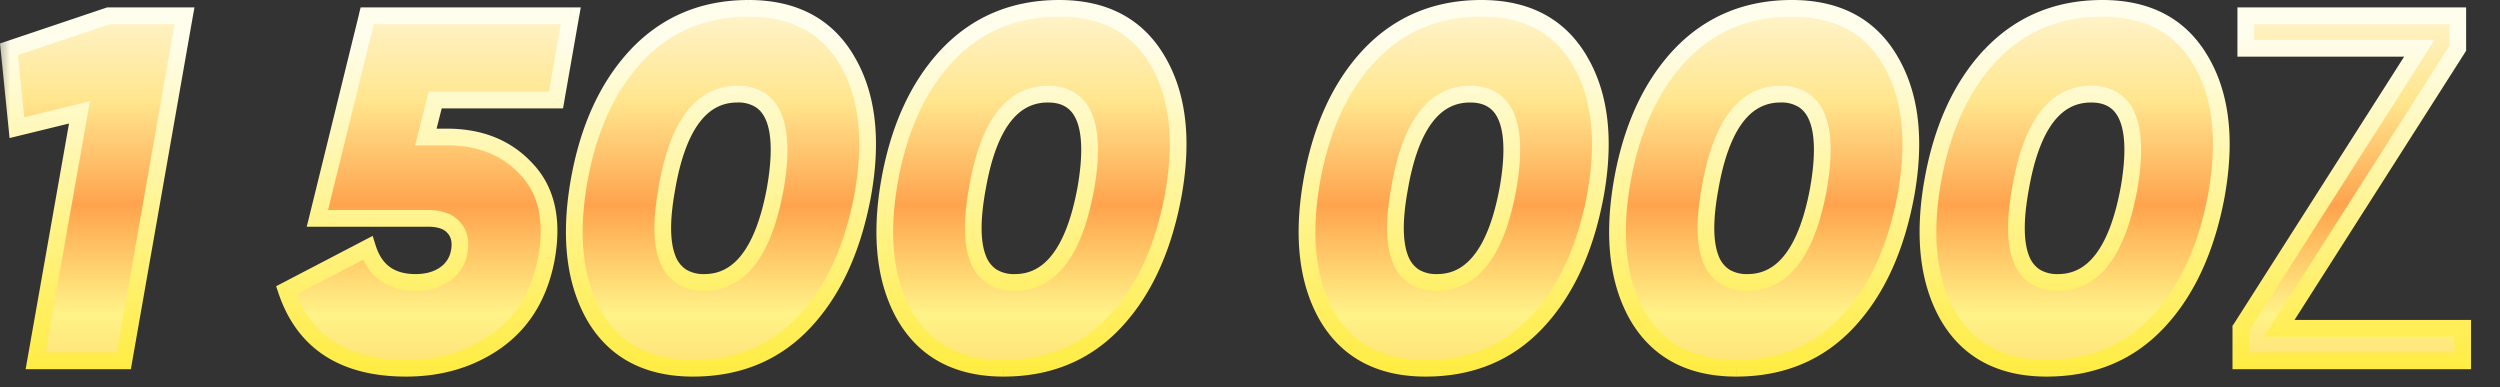 <svg xmlns="http://www.w3.org/2000/svg" width="71" height="11" fill="none" viewBox="0 0 71 11"><rect x="0" y="0" width="71" height="11" fill="#333333" stroke="none"/><mask id="c" width="71" height="12" x="-.206" y="-.752" fill="#000" maskUnits="userSpaceOnUse"><path fill="#fff" d="M-.206-.752h71v12h-71z"/><path d="M.255 1.4 3.083.448H5.24l-1.722 9.8H1.011l1.246-7.056-1.778.434zM16.21.448l-.42 2.394h-3.43l-.266 1.05h.602q1.414 0 2.254.91.854.895.574 2.506-.28 1.539-1.386 2.352-1.106.798-2.604.798-2.661 0-3.402-2.212l2.31-1.204q.308.98 1.358.98.504 0 .84-.238a.97.97 0 0 0 .406-.658q.069-.42-.168-.672-.224-.252-.714-.252h-3.15L10.428.448zm8.301 5.04q-.42 2.323-1.666 3.654-1.232 1.316-3.164 1.316-1.917 0-2.786-1.456-.854-1.47-.462-3.794.392-2.296 1.652-3.64 1.26-1.33 3.178-1.33 1.919 0 2.786 1.47.869 1.455.462 3.78m-4.508 2.534q1.527 0 2.016-2.674.462-2.674-1.078-2.674-1.54-.001-2.002 2.674-.49 2.673 1.064 2.674M33.33 5.488q-.42 2.323-1.666 3.654-1.233 1.316-3.164 1.316-1.919 0-2.786-1.456-.855-1.47-.462-3.794.392-2.296 1.652-3.64 1.26-1.33 3.178-1.33t2.786 1.47q.867 1.455.462 3.78m-4.508 2.534q1.526 0 2.016-2.674.461-2.674-1.078-2.674-1.54-.001-2.002 2.674-.49 2.673 1.064 2.674M45.32 5.488q-.42 2.323-1.666 3.654-1.232 1.316-3.164 1.316-1.918 0-2.786-1.456-.854-1.47-.462-3.794.392-2.296 1.652-3.64 1.26-1.33 3.178-1.33t2.786 1.47q.868 1.455.462 3.78m-4.508 2.534q1.526 0 2.016-2.674.462-2.674-1.078-2.674-1.54-.001-2.002 2.674-.49 2.673 1.064 2.674m13.326-2.534q-.42 2.323-1.666 3.654-1.232 1.316-3.164 1.316-1.917 0-2.786-1.456-.854-1.47-.462-3.794.392-2.296 1.652-3.64 1.26-1.33 3.178-1.33 1.919 0 2.786 1.47.868 1.455.462 3.78M49.63 8.022q1.527 0 2.016-2.674.462-2.674-1.078-2.674-1.54-.001-2.002 2.674-.49 2.673 1.064 2.674m13.327-2.534q-.42 2.323-1.666 3.654-1.233 1.316-3.164 1.316-1.919 0-2.786-1.456-.855-1.47-.462-3.794.392-2.296 1.652-3.64 1.26-1.33 3.178-1.33t2.786 1.47q.867 1.455.462 3.78m-4.508 2.534q1.526 0 2.016-2.674.462-2.674-1.078-2.674-1.54-.001-2.002 2.674-.49 2.673 1.064 2.674M69.8 1.372l-5.068 7.952h5.208v.924h-6.3v-.924l5.068-7.952H63.78V.448h6.02z"/></mask><path fill="url(#a)" d="M.255 1.4 3.083.448H5.24l-1.722 9.8H1.011l1.246-7.056-1.778.434zM16.21.448l-.42 2.394h-3.43l-.266 1.05h.602q1.414 0 2.254.91.854.895.574 2.506-.28 1.539-1.386 2.352-1.106.798-2.604.798-2.661 0-3.402-2.212l2.31-1.204q.308.98 1.358.98.504 0 .84-.238a.97.97 0 0 0 .406-.658q.069-.42-.168-.672-.224-.252-.714-.252h-3.15L10.428.448zm8.301 5.04q-.42 2.323-1.666 3.654-1.232 1.316-3.164 1.316-1.917 0-2.786-1.456-.854-1.47-.462-3.794.392-2.296 1.652-3.64 1.26-1.33 3.178-1.33 1.919 0 2.786 1.47.869 1.455.462 3.78m-4.508 2.534q1.527 0 2.016-2.674.462-2.674-1.078-2.674-1.54-.001-2.002 2.674-.49 2.673 1.064 2.674M33.33 5.488q-.42 2.323-1.666 3.654-1.233 1.316-3.164 1.316-1.919 0-2.786-1.456-.855-1.47-.462-3.794.392-2.296 1.652-3.64 1.26-1.33 3.178-1.33t2.786 1.47q.867 1.455.462 3.78m-4.508 2.534q1.526 0 2.016-2.674.461-2.674-1.078-2.674-1.54-.001-2.002 2.674-.49 2.673 1.064 2.674M45.32 5.488q-.42 2.323-1.666 3.654-1.232 1.316-3.164 1.316-1.918 0-2.786-1.456-.854-1.47-.462-3.794.392-2.296 1.652-3.64 1.26-1.33 3.178-1.33t2.786 1.47q.868 1.455.462 3.78m-4.508 2.534q1.526 0 2.016-2.674.462-2.674-1.078-2.674-1.54-.001-2.002 2.674-.49 2.673 1.064 2.674m13.326-2.534q-.42 2.323-1.666 3.654-1.232 1.316-3.164 1.316-1.917 0-2.786-1.456-.854-1.47-.462-3.794.392-2.296 1.652-3.64 1.26-1.33 3.178-1.33 1.919 0 2.786 1.47.868 1.455.462 3.78M49.63 8.022q1.527 0 2.016-2.674.462-2.674-1.078-2.674-1.54-.001-2.002 2.674-.49 2.673 1.064 2.674m13.327-2.534q-.42 2.323-1.666 3.654-1.233 1.316-3.164 1.316-1.919 0-2.786-1.456-.855-1.47-.462-3.794.392-2.296 1.652-3.64 1.26-1.33 3.178-1.33t2.786 1.47q.867 1.455.462 3.78m-4.508 2.534q1.526 0 2.016-2.674.462-2.674-1.078-2.674-1.54-.001-2.002 2.674-.49 2.673 1.064 2.674M69.8 1.372l-5.068 7.952h5.208v.924h-6.3v-.924l5.068-7.952H63.78V.448h6.02z"/><path fill="url(#b)" d="M.255 1.4.18 1.174l-.18.06.019.19zM3.083.448V.21h-.039l-.036.012zm2.156 0 .234.04.05-.278h-.284zm-1.722 9.8v.237h.2l.034-.196zm-2.506 0-.234-.042-.049.28h.283zm1.246-7.056.234.04.064-.358-.354.087zM.48 3.626l-.236.023.027.272.266-.065zM.255 1.4l.076.225L3.16.673 3.083.448 3.008.222.18 1.174zM3.083.448v.237H5.24V.21H3.083zm2.156 0L5.005.406l-1.722 9.8.234.042.234.04 1.722-9.8zm-1.722 9.8v-.238H1.011v.475h2.506zm-2.506 0 .234.04 1.246-7.055-.234-.041-.234-.042-1.246 7.056zm1.246-7.056-.056-.231-1.778.434.056.23.057.231 1.778-.434zM.48 3.626l.237-.024-.224-2.226-.237.024-.236.023.224 2.226zM16.21.448l.235.04.049-.278h-.283zm-.42 2.394v.237h.2l.035-.196zm-3.43 0v-.238h-.184l-.046.18zm-.265 1.05-.23-.059-.075.296h.305zm2.856.91-.175.16.003.003zm.574 2.506.234.042v-.002zM14.138 9.66l.139.192h.001zM8.132 8.246l-.11-.211-.18.094.065.192zm2.31-1.204.226-.072-.084-.27-.252.13zm2.198.742-.138-.194zm.406-.658.234.039zm-.168-.672-.178.157.005.006zm-3.864-.252-.23-.057-.073.294h.303zM10.428.448V.21h-.186l-.045.18zm5.782 0-.234-.041-.42 2.394.234.04.234.042.42-2.394zm-.42 2.394v-.238h-3.43v.475h3.43zm-3.43 0-.23-.059-.267 1.05.23.059.231.058.266-1.05zm-.266 1.05v.237h.602v-.475h-.602zm.602 0v.237c.886 0 1.57.283 2.08.834l.174-.161.174-.162c-.611-.662-1.43-.986-2.428-.986zm2.254.91-.172.163c.501.527.69 1.277.512 2.302l.234.04.234.041c.195-1.121 0-2.042-.636-2.71zm.574 2.506-.234-.043c-.177.976-.611 1.703-1.293 2.203l.14.192.141.191c.794-.582 1.284-1.424 1.48-2.5zM14.138 9.66l-.14-.193c-.692.5-1.51.753-2.464.753v.475c1.043 0 1.961-.279 2.743-.843zm-2.604.798v-.238c-.855 0-1.533-.178-2.051-.515-.516-.335-.893-.84-1.126-1.535l-.225.076-.225.075c.261.78.698 1.38 1.317 1.783.616.4 1.391.591 2.31.591zM8.132 8.246l.11.21 2.31-1.204-.11-.21-.11-.211-2.31 1.204zm2.31-1.204-.227.07c.115.365.305.658.581.857.276.2.617.29 1.004.29v-.475c-.313 0-.55-.073-.726-.2s-.315-.325-.405-.614zm1.358.98v.237c.374 0 .705-.089.977-.282l-.137-.193-.138-.194c-.175.124-.404.194-.702.194zm.84-.238.137.193a1.2 1.2 0 0 0 .503-.812l-.234-.04-.234-.038a.73.73 0 0 1-.31.503zm.406-.658.234.039c.056-.335-.008-.64-.23-.875l-.172.164-.173.163c.096.101.144.244.107.47zm-.168-.672.177-.158c-.211-.238-.528-.332-.891-.332v.475c.29 0 .45.075.536.172zm-.714-.252v-.238h-3.15v.475h3.15zm-3.15 0 .23.056L10.66.504l-.231-.056-.23-.057-1.415 5.754zM10.428.448v.237h5.782V.21h-5.782zm14.083 5.04.234.042v-.002zm-1.666 3.654-.173-.163zm-5.95-.14-.205.119.001.002zm-.462-3.794-.234-.04zm1.652-3.64-.172-.164v.001zm5.964.14-.204.12v.001zm-2.03 3.64.234.042v-.002zm-3.08 0 .234.042v-.002zm5.572.14-.233-.043c-.275 1.518-.815 2.69-1.606 3.534l.173.163.174.162c.87-.929 1.44-2.193 1.726-3.774zm-1.666 3.654-.173-.163c-.773.826-1.763 1.241-2.99 1.241v.475c1.348 0 2.467-.462 3.337-1.391zm-3.164 1.316v-.238c-1.208 0-2.052-.452-2.582-1.34l-.204.122-.204.121c.628 1.053 1.641 1.572 2.99 1.572zm-2.786-1.456.206-.12c-.533-.916-.689-2.12-.433-3.635l-.235-.04-.234-.039c-.267 1.583-.115 2.91.491 3.953zm-.462-3.794.235.04c.255-1.497.79-2.664 1.59-3.518l-.173-.162-.173-.163c-.88.938-1.446 2.198-1.713 3.763zm1.652-3.64.173.163C19.05.894 20.047.475 21.263.475V0c-1.34 0-2.463.468-3.35 1.404zm3.178-1.33v.237c1.207 0 2.052.456 2.582 1.353l.204-.12.205-.121C23.627.524 22.614 0 21.264 0zm2.786 1.47-.204.121c.54.906.697 2.103.432 3.618l.234.04.234.041c.277-1.583.126-2.906-.492-3.942zm-4.046 6.314v.237c.592 0 1.081-.264 1.457-.763.368-.488.627-1.198.793-2.106l-.234-.042-.233-.043c-.16.875-.401 1.502-.705 1.905-.296.393-.651.574-1.078.574zm2.016-2.674.235.04c.155-.902.152-1.626-.053-2.135a1.27 1.27 0 0 0-.486-.612 1.4 1.4 0 0 0-.774-.205v.475a.93.93 0 0 1 .517.13c.125.08.228.205.303.39.154.382.176.996.024 1.876zm-1.078-2.674v-.238c-.595 0-1.086.264-1.46.764-.366.488-.619 1.2-.776 2.107l.234.04.235.041c.15-.875.386-1.501.687-1.904.293-.391.649-.573 1.08-.573zM18.94 5.348l-.233-.043c-.166.902-.17 1.626.034 2.136.104.261.264.471.486.613.22.142.485.205.777.205v-.475a.95.95 0 0 1-.52-.13.8.8 0 0 1-.302-.389c-.152-.381-.17-.994-.008-1.875zm14.39.14.234.042v-.002zm-1.665 3.654-.174-.163zm-5.95-.14-.206.119.002.002zm-.462-3.794-.235-.04zm1.652-3.64-.173-.164v.001zm5.964.14-.205.12v.001zm-2.03 3.64.233.042v-.002zm-3.08 0 .233.042v-.002zm5.572.14-.234-.043c-.274 1.518-.814 2.69-1.606 3.534l.174.163.173.162c.87-.929 1.44-2.193 1.726-3.774zm-1.666 3.654-.174-.163c-.773.826-1.763 1.241-2.99 1.241v.475c1.348 0 2.467-.462 3.337-1.391zM28.5 10.458v-.238c-1.208 0-2.053-.452-2.582-1.34l-.204.122-.204.121c.627 1.053 1.64 1.572 2.99 1.572zm-2.786-1.456.205-.12c-.532-.916-.689-2.12-.433-3.635l-.234-.04-.235-.039c-.267 1.583-.115 2.91.491 3.953zm-.462-3.794.234.04c.255-1.497.79-2.664 1.591-3.518l-.173-.162-.174-.163c-.879.938-1.445 2.198-1.713 3.763zm1.652-3.64.172.163C27.87.894 28.865.475 30.082.475V0c-1.34 0-2.464.468-3.35 1.404zm3.178-1.33v.237c1.207 0 2.051.456 2.581 1.353l.205-.12.204-.121C32.445.524 31.432 0 30.082 0zm2.786 1.47-.204.121c.54.906.696 2.103.432 3.618l.234.04.234.041c.276-1.583.125-2.906-.492-3.942zm-4.046 6.314v.237c.591 0 1.08-.264 1.456-.763.368-.488.627-1.198.793-2.106l-.233-.042-.234-.043c-.16.875-.4 1.502-.705 1.905-.296.393-.651.574-1.077.574zm2.016-2.674.234.04c.156-.902.153-1.626-.052-2.135a1.27 1.27 0 0 0-.487-.612 1.4 1.4 0 0 0-.773-.205v.475c.222 0 .39.048.516.13.125.08.228.205.303.39.154.382.177.996.025 1.876zM29.76 2.674v-.238c-.596 0-1.087.264-1.46.764-.367.488-.62 1.2-.776 2.107l.234.04.234.041c.151-.875.386-1.501.687-1.904.294-.391.65-.573 1.08-.573zm-2.002 2.674-.234-.043c-.165.902-.169 1.626.034 2.136.104.261.264.471.486.613s.485.205.778.205v-.475a.95.95 0 0 1-.521-.13.8.8 0 0 1-.301-.389c-.152-.381-.17-.994-.009-1.875zm17.562.14.234.042v-.002zm-1.666 3.654-.173-.163zm-5.95-.14-.206.119.002.002zm-.462-3.794-.234-.04zm1.652-3.64-.172-.164-.001.001zm5.964.14-.205.12v.001zm-2.03 3.64.234.042v-.002zm-3.08 0 .234.042v-.002zm5.572.14-.234-.043c-.274 1.518-.814 2.69-1.605 3.534l.173.163.173.162c.87-.929 1.441-2.193 1.727-3.774zm-1.666 3.654-.174-.163c-.772.826-1.762 1.241-2.99 1.241v.475c1.348 0 2.468-.462 3.337-1.391zm-3.164 1.316v-.238c-1.208 0-2.053-.452-2.582-1.34l-.204.122-.204.121c.628 1.053 1.64 1.572 2.99 1.572zm-2.786-1.456.205-.12c-.532-.916-.688-2.12-.433-3.635l-.234-.04-.234-.039c-.267 1.583-.116 2.91.49 3.953zm-.462-3.794.234.04c.256-1.497.79-2.664 1.591-3.518l-.173-.162-.173-.163c-.88.938-1.446 2.198-1.713 3.763zm1.652-3.64.172.163C39.86.894 40.856.475 42.072.475V0c-1.34 0-2.463.468-3.35 1.404zm3.178-1.33v.237c1.207 0 2.051.456 2.581 1.353l.205-.12.205-.121C44.435.524 43.423 0 42.072 0zm2.786 1.47-.204.121c.54.906.697 2.103.432 3.618l.234.04.234.041c.277-1.583.125-2.906-.492-3.942zm-4.046 6.314v.237c.591 0 1.08-.264 1.457-.763.368-.488.626-1.198.793-2.106l-.234-.042-.234-.043c-.16.875-.4 1.502-.705 1.905-.296.393-.65.574-1.077.574zm2.016-2.674.234.04c.156-.902.153-1.626-.052-2.135a1.27 1.27 0 0 0-.487-.612 1.4 1.4 0 0 0-.773-.205v.475c.222 0 .39.048.516.13.126.08.229.205.303.39.154.382.177.996.025 1.876zM41.75 2.674v-.238c-.595 0-1.087.264-1.46.764-.367.488-.62 1.2-.776 2.107l.234.04.234.041c.151-.875.386-1.501.688-1.904.293-.391.648-.573 1.08-.573zm-2.002 2.674-.234-.043c-.165.902-.169 1.626.034 2.136.104.261.264.471.486.613s.485.205.778.205v-.475a.95.95 0 0 1-.521-.13.8.8 0 0 1-.301-.389c-.152-.381-.17-.994-.008-1.875zm14.39.14.234.042v-.002zm-1.666 3.654-.173-.163zm-5.95-.14-.205.119.001.002zm-.462-3.794-.234-.04zm1.652-3.64-.172-.164-.001.001zm5.964.14-.204.12v.001zm-2.03 3.64.234.042v-.002zm-3.08 0 .234.042v-.002zm5.572.14-.233-.043c-.275 1.518-.815 2.69-1.606 3.534l.173.163.174.162c.87-.929 1.44-2.193 1.726-3.774zm-1.666 3.654-.173-.163c-.773.826-1.763 1.241-2.99 1.241v.475c1.348 0 2.467-.462 3.337-1.391zm-3.164 1.316v-.238c-1.208 0-2.052-.452-2.582-1.34l-.204.122-.204.121c.628 1.053 1.641 1.572 2.99 1.572zm-2.786-1.456.206-.12c-.533-.916-.689-2.12-.433-3.635l-.235-.04-.234-.039c-.267 1.583-.115 2.91.49 3.953zm-.462-3.794.234.04c.256-1.497.791-2.664 1.592-3.518l-.174-.162-.173-.163c-.88.938-1.446 2.198-1.713 3.763zm1.652-3.64.173.163C48.678.894 49.673.475 50.89.475V0c-1.34 0-2.463.468-3.35 1.404zM50.89.238v.237c1.207 0 2.052.456 2.582 1.353l.204-.12.205-.121C53.254.524 52.24 0 50.89 0zm2.786 1.47-.204.121c.54.906.697 2.103.432 3.618l.234.04.234.041c.277-1.583.126-2.906-.492-3.942zM49.63 8.022v.237c.592 0 1.081-.264 1.457-.763.368-.488.627-1.198.793-2.106l-.234-.042-.233-.043c-.16.875-.401 1.502-.705 1.905-.297.393-.652.574-1.078.574zm2.016-2.674.234.04c.156-.902.153-1.626-.052-2.135a1.27 1.27 0 0 0-.486-.612 1.4 1.4 0 0 0-.774-.205v.475a.93.93 0 0 1 .517.13c.125.08.228.205.303.39.154.382.176.996.024 1.876zm-1.078-2.674v-.238c-.595 0-1.086.264-1.46.764-.366.488-.619 1.2-.776 2.107l.234.04.234.041c.152-.875.387-1.501.688-1.904.293-.391.649-.573 1.08-.573zm-2.002 2.674-.233-.043c-.166.902-.17 1.626.034 2.136.104.261.264.471.486.613.22.142.484.205.777.205v-.475a.95.95 0 0 1-.52-.13.8.8 0 0 1-.302-.389c-.152-.381-.17-.994-.008-1.875zm14.39.14.234.042v-.002zm-1.665 3.654-.174-.163zm-5.95-.14-.206.119.002.002zm-.462-3.794-.234-.04zm1.652-3.64-.173-.164v.001zm5.964.14-.205.12v.001zm-2.03 3.64.233.042v-.002zm-3.08 0 .233.042v-.002zm5.572.14-.234-.043c-.274 1.518-.814 2.69-1.606 3.534l.174.163.173.162c.87-.929 1.44-2.193 1.727-3.774zM61.29 9.142l-.174-.163c-.773.826-1.763 1.241-2.99 1.241v.475c1.348 0 2.467-.462 3.337-1.391zm-3.164 1.316v-.238c-1.208 0-2.053-.452-2.582-1.34l-.204.122-.204.121c.627 1.053 1.64 1.572 2.99 1.572zM55.34 9.002l.205-.12c-.532-.916-.689-2.12-.433-3.635l-.234-.04-.235-.039c-.267 1.583-.115 2.91.491 3.953zm-.462-3.794.234.04c.255-1.497.79-2.664 1.591-3.518l-.173-.162-.174-.163c-.879.938-1.445 2.198-1.712 3.763zm1.652-3.64.172.163C57.496.894 58.492.475 59.71.475V0c-1.34 0-2.464.468-3.35 1.404zm3.178-1.33v.237c1.207 0 2.051.456 2.581 1.353l.205-.12.204-.121C62.072.524 61.06 0 59.71 0zm2.786 1.47-.204.121c.54.906.696 2.103.432 3.618l.234.04.234.041c.276-1.583.125-2.906-.492-3.942zm-4.046 6.314v.237c.59 0 1.08-.264 1.456-.763.368-.488.627-1.198.793-2.106l-.233-.042-.234-.043c-.16.875-.401 1.502-.705 1.905-.296.393-.651.574-1.077.574zm2.016-2.674.234.04c.156-.902.153-1.626-.052-2.135a1.27 1.27 0 0 0-.487-.612 1.4 1.4 0 0 0-.773-.205v.475c.222 0 .39.048.516.13.125.08.228.205.303.39.154.382.177.996.025 1.876zm-1.078-2.674v-.238c-.596 0-1.087.264-1.461.764-.366.488-.619 1.2-.775 2.107l.234.04.234.041c.151-.875.386-1.501.687-1.904.294-.391.65-.573 1.08-.573zm-2.002 2.674-.234-.043c-.165.902-.169 1.626.034 2.136.104.261.264.471.486.613s.485.205.778.205v-.475a.95.95 0 0 1-.521-.13.8.8 0 0 1-.302-.389c-.151-.381-.169-.994-.008-1.875zM69.8 1.372l.2.127.038-.058v-.07zm-5.068 7.952-.2-.128-.233.365h.433zm5.208 0h.238v-.238h-.238zm0 .924v.237h.238v-.237zm-6.3 0h-.237v.237h.237zm0-.924-.2-.128-.038.058v.07zm5.068-7.952.2.127.233-.365h-.433zm-4.928 0h-.237v.237h.237zm0-.924V.21h-.237v.238zm6.02 0h.238V.21H69.8zm0 .924-.2-.128-5.068 7.952.2.128.2.127L70.001 1.5zm-5.068 7.952v.237h5.208v-.475h-5.208zm5.208 0h-.237v.924h.475v-.924zm0 .924v-.238h-6.3v.475h6.3zm-6.3 0h.238v-.924h-.475v.924zm0-.924.2.127L68.91 1.5l-.2-.127-.2-.128-5.068 7.952zm5.068-7.952v-.238H63.78v.475h4.928zm-4.928 0h.238V.448h-.475v.924zm0-.924v.237h6.02V.21h-6.02zm6.02 0h-.237v.924h.475V.448z" mask="url(#c)"/><defs><linearGradient id="a" x1="35.005" x2="35.005" y1="-12.643" y2="26.072" gradientUnits="userSpaceOnUse"><stop offset=".333" stop-color="#fff4cd"/><stop offset=".4" stop-color="#ffe68e"/><stop offset=".477" stop-color="#ffa34e"/><stop offset=".557" stop-color="#fff387"/><stop offset=".726" stop-color="#ffa841"/></linearGradient><linearGradient id="b" x1="34.794" x2="34.794" y1="-2.752" y2="15.248" gradientUnits="userSpaceOnUse"><stop offset=".214" stop-color="#fffdeb"/><stop offset=".505" stop-color="#fff389"/><stop offset=".849" stop-color="#ffe922"/></linearGradient></defs></svg>